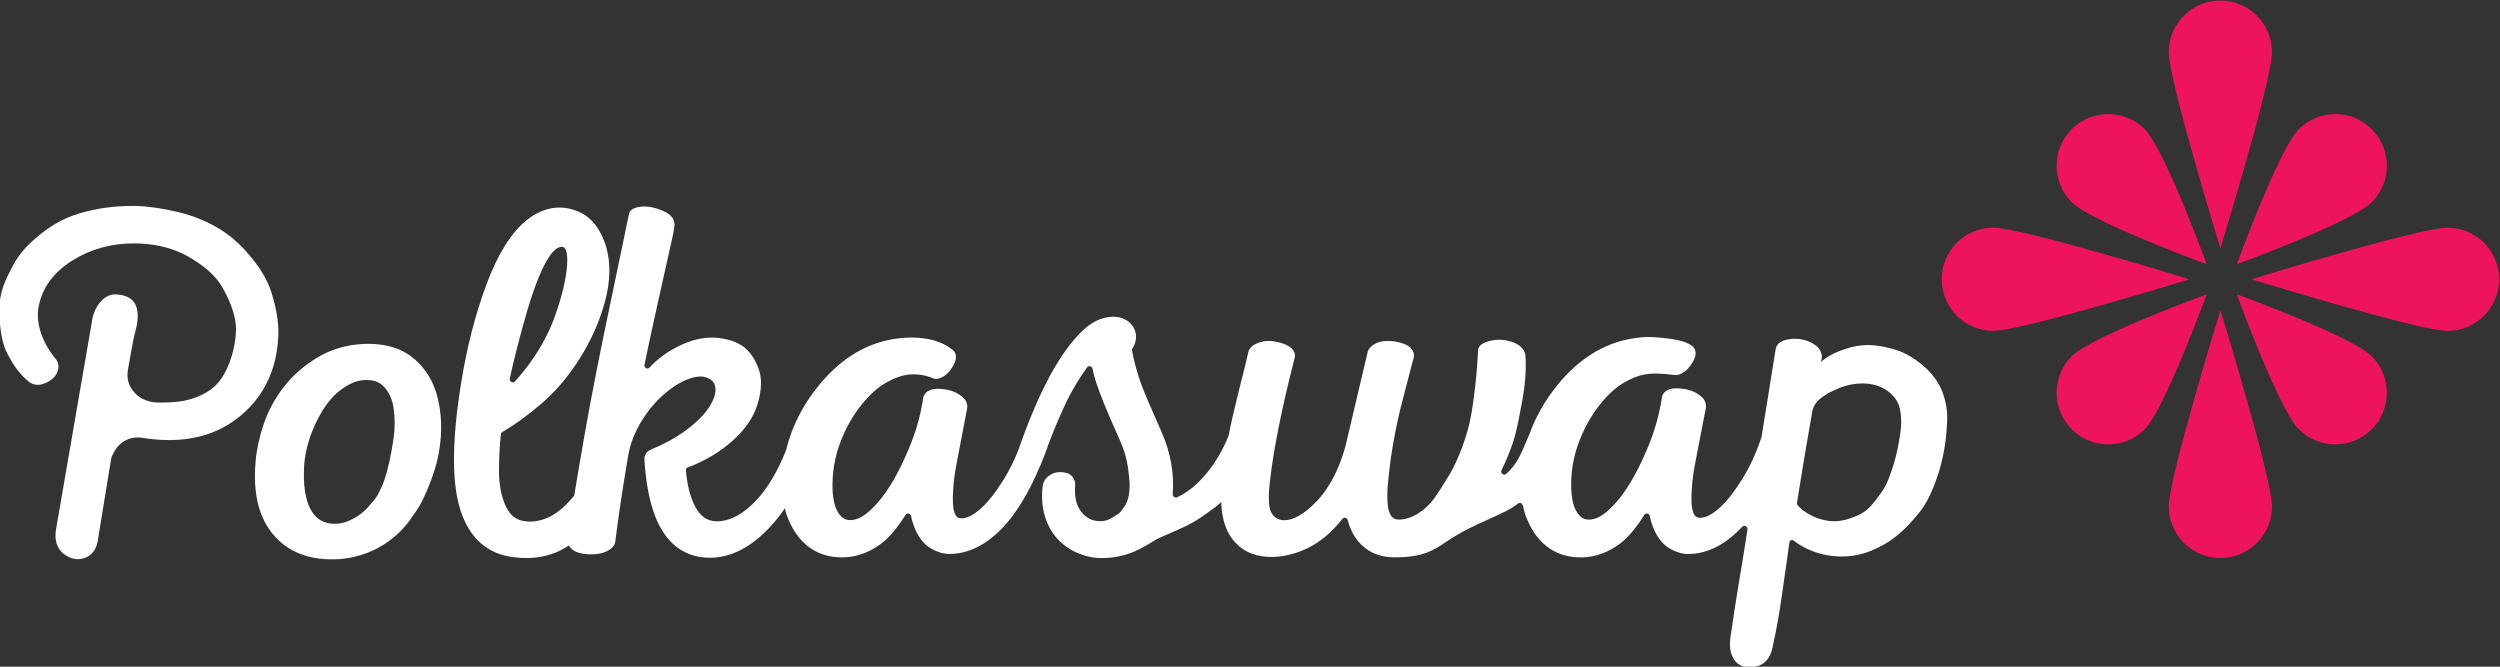 <?xml version="1.0" encoding="utf-8"?>
<!-- Generator: Adobe Illustrator 24.2.1, SVG Export Plug-In . SVG Version: 6.00 Build 0)  -->
<svg version="1.1" id="Layer_1" xmlns="http://www.w3.org/2000/svg" xmlns:xlink="http://www.w3.org/1999/xlink" x="0px" y="0px"
	 viewBox="0 0 450 120" style="enable-background:new 0 0 450 120;" xml:space="preserve">
<rect x="0" y="0" width="450" height="120" fill="#333333" stroke="none"/>
<style type="text/css">
	.st0{fill:#FFFFFF;}
	.st1{fill:#ED145B;}
</style>
<g>
	<g>
		<path class="st0" d="M59.69,100.68c-3.06,0-5.7-0.7-7.86-2.11c-2.17-1.4-3.79-3.43-4.8-6.01c-1-2.53-1.35-5.73-1.02-9.49
			c0.17-2.11,0.66-4.36,1.44-6.7c0.79-2.35,2.01-4.6,3.61-6.69c1.61-2.08,3.67-3.89,6.12-5.36c2.49-1.48,5.33-2.3,8.46-2.42
			c0.23-0.01,0.45-0.01,0.67-0.01c3.36,0,6.11,0.89,8.19,2.65c2.2,1.85,3.66,4.33,4.35,7.35c0.91,4,0.52,7.4,0.14,9.61
			c-0.44,2.53-1.55,5.74-3.07,8.81c-0.46,0.96-1.33,2.17-2.04,3.16l-0.45,0.63c-2,2.53-4.6,4.42-7.53,5.49
			C63.02,100.68,60.52,100.68,59.69,100.68z M66.04,68.4c-0.14,0-0.29,0-0.44,0.01c-1.36,0.06-2.83,0.68-4.38,1.85
			c-1.58,1.2-3.01,3.08-4.25,5.63c-1.25,2.55-1.99,5.14-2.21,7.69c-0.23,3.56,0.16,6.31,1.17,8.15c0.96,1.73,2.36,2.55,4.32,2.55
			c1.63,0,2.78-0.62,3.54-1.04c1.16-0.63,2.17-1.51,3-2.59c0.59-0.61,1.04-1.24,1.39-1.92c0.56-1.12,0.85-1.85,1-2.31
			c0.61-1.76,1.23-4.53,1.65-7.42c0.28-1.93,0.28-3.65,0.01-5.57c-0.21-1.5-0.77-2.76-1.68-3.76C68.39,68.82,67.36,68.4,66.04,68.4z
			"/>
		<path class="st0" d="M20.76,52.99c0.68,0.01,2.39,0.18,3.27,1.28c0.97,1.21,0.76,3.08,0.68,3.73c-0.08,0.64-0.26,1.35-0.52,2.32
			c-0.21,0.81-0.99,5.22-1.17,6.28c-0.25,1.51,0.09,2.75,1.13,4c1,1.2,2.65,1.81,4.13,1.85c0.25,0.01,0.44,0.01,0.62,0.01
			c2.04,0,3.98-0.13,5.81-0.74c2.06-0.69,3.96-1.76,5.26-3.76c1.3-2,2.42-5.25,2.51-8.49c0.08-2.77-1.36-5.93-2.64-8.05
			s-3.59-3.9-6.02-5.27c-2.44-1.37-5.29-2.15-8.5-2.31c-0.41-0.02-0.82-0.03-1.22-0.03c-4.05,0-7.74,1.01-10.99,3.03
			c-3.52,2.17-5.44,4.96-6.12,8.15c-0.68,3.19,0.66,6.79,3.16,9.78c0.46,0.69,0.49,1.44,0.14,2.28c-0.32,0.77-1,1.4-2.01,1.86
			c-0.52,0.24-1.02,0.36-1.48,0.36c-0.52,0-1-0.14-1.43-0.43c-1.92-1.47-3.1-3.39-4-5.1c-1-1.89-1.27-4.1-1.45-6.19
			c-0.25-2.92,0.21-5.39,1.51-7.99c1.25-2.51,2.16-4.28,4.95-6.66c2.28-1.94,4.68-3.53,7.88-4.48c3-0.9,6.19-1.35,9.48-1.35h0.6
			c2.37,0.06,4.98,0.44,7.8,1.12c2.84,0.69,5.43,1.78,7.71,3.23c2.28,1.45,3.97,3.2,5.44,4.98c1.48,1.8,2.88,4,3.6,6.33
			c0.72,2.3,1.33,5.19,1.21,7.76c-0.18,3.82-1.12,6.96-2.8,9.75c-1.68,2.8-4.3,5.17-7.03,6.65c-2.72,1.48-5.88,2.27-9.39,2.32h-0.46
			c-1.58,0-3.18-0.14-4.78-0.4c-0.29-0.05-0.59-0.07-0.87-0.07c-1.61,0-3.13,0.86-3.94,2.12c-0.46,0.72-0.84,1.5-0.84,1.84
			l-2.3,14.06c-0.01,0.3-0.17,2.47-1.93,3.45c-0.9,0.49-1.78,0.45-1.96,0.44c-1.29-0.08-2.43-0.85-3.05-1.7
			C9.73,97.57,10,95.85,10.1,95.2l6.44-37.29C16.86,55.42,18.53,52.97,20.76,52.99z"/>
		<path class="st0" d="M314.81,120.11c-0.96,0-1.78-0.36-2.39-1.02c-0.84-0.93-1.17-2.4-0.97-4.15c1.31-9.16,1.71-10.62,3.1-19.62
			c0.02-0.17-0.01-0.32-0.13-0.45c-0.12-0.14-0.3-0.22-0.46-0.22c-0.13,0-0.25,0.06-0.35,0.16c-3.04,3.26-6.33,4.91-9.78,4.91
			c-1.07,0-2.22-0.36-3.42-1.08c-1.24-0.74-2.23-2.07-2.95-3.97c-0.21-0.54-0.37-1.13-0.48-1.73c-0.07-0.35-0.36-0.51-0.59-0.51
			c-0.12,0-0.28,0.03-0.4,0.23c-1.48,2.36-2.95,4.1-4.35,5.16c-2.11,1.6-4.41,2.44-6.81,2.51h-0.35c-2.11,0-3.99-0.55-5.59-1.63
			c-1.68-1.14-3.04-2.9-4.02-5.24c-0.32-0.75-0.56-1.58-0.75-2.45c-0.07-0.32-0.33-0.49-0.56-0.49c-0.1,0-0.21,0.03-0.3,0.1
			c-0.66,0.52-1.36,0.97-2.09,1.33c-1.2,0.6-2.32,1.12-3.43,1.61c-2.38,1.08-4.63,2.09-7.3,3.88l-0.18,0.13
			c-2.21,1.47-4.11,2.75-9.14,2.75h-0.35c-2.7-0.07-4.84-1.07-6.37-2.98c-0.84-1.05-1.44-2.29-1.8-3.68
			c-0.08-0.33-0.36-0.47-0.58-0.47c-0.15,0-0.26,0.06-0.37,0.18c-0.64,0.82-1.35,1.61-2.11,2.34c-1.6,1.55-3.41,2.72-5.37,3.48
			c-1.83,0.7-3.65,1.06-5.42,1.06c-0.14,0-0.29,0-0.43-0.01c-2.83-0.13-5.03-1.23-6.54-3.27c-1.23-1.67-1.89-3.89-1.96-6.6
			c-0.92,0.86-1.88,1.52-3.05,2.34l-0.6,0.41c-1.68,1.17-3.53,1.98-5.33,2.75c-0.85,0.37-1.73,0.75-2.59,1.16
			c-0.15,0.08-0.32,0.18-0.55,0.33c-0.49,0.31-1.25,0.79-2.64,1.5c-2.05,1.05-4.26,1.58-6.57,1.58h-0.39c-1.37,0-2.8-0.32-4.22-0.94
			c-1.45-0.63-2.69-1.54-3.72-2.72c-1.02-1.17-1.76-2.61-2.19-4.28c-0.43-1.63-0.51-3.43-0.24-5.33c0.2-0.71,0.62-1.24,1.27-1.68
			c0.51-0.33,1.1-0.51,1.8-0.51c0.22,0,0.45,0.01,0.68,0.05c0.18,0.02,0.36,0.06,0.52,0.1c0.96,0.26,1.61,1.22,1.53,2.23
			c-0.16,1.92,0.17,3.48,1,4.63c0.89,1.22,2.04,1.82,3.54,1.82c1.17,0,1.97-0.51,2.54-0.89c0.21-0.14,0.35-0.22,0.47-0.29
			c0.44-0.26,0.51-0.3,1.37-1.54c1.08-1.56,0.92-4.19,0.79-5.25l-0.08-0.68c-0.1-0.91-0.14-1.19-0.33-2.15
			c-0.4-1.88-0.9-2.99-1.89-5.2c-0.29-0.63-0.6-1.36-0.97-2.21c-1.68-3.89-2.69-6.57-3.08-8.22c-0.08-0.36-0.16-0.69-0.23-1
			c-0.07-0.31-0.33-0.47-0.58-0.47c-0.15,0-0.28,0.06-0.36,0.18c-0.93,1.25-1.89,2.74-2.82,4.43c-1.2,2.16-2.65,5.43-4.29,9.72
			c-0.01,0.08-0.03,0.17-0.07,0.28c-0.35,0.96-0.71,1.89-1.08,2.78l-0.16,0.44c-0.02,0.05-0.06,0.13-0.1,0.18
			c-1.97,4.66-4.17,8.33-6.56,10.89c-3.04,3.26-6.33,4.9-9.78,4.9c-1.07,0-2.22-0.36-3.42-1.08c-1.24-0.74-2.23-2.07-2.95-3.97
			c-0.21-0.54-0.37-1.13-0.48-1.73c-0.07-0.35-0.36-0.51-0.59-0.51c-0.12,0-0.28,0.03-0.4,0.23c-1.48,2.36-2.95,4.1-4.35,5.16
			c-2.11,1.6-4.4,2.44-6.81,2.51h-0.35c-2.11,0-3.99-0.55-5.59-1.63c-1.68-1.14-3.04-2.9-4.02-5.24c-0.25-0.61-0.47-1.25-0.63-1.94
			c-1.86,2.7-3.91,4.83-6.06,6.35c-2.39,1.68-4.89,2.53-7.42,2.53c-2.65,0-4.89-0.85-6.69-2.53c-2.97-2.8-4.64-7.74-5.1-15.11
			c-0.05-0.79,0.38-1.5,1.1-1.8c2.45-1.01,4.56-2.17,6.28-3.44c1.89-1.38,3.29-2.76,4.18-4.1c0.85-1.28,1.27-2.42,1.23-3.38
			c-0.03-0.84-0.36-1.42-1.04-1.81c-0.49-0.3-1.02-0.45-1.66-0.45c-0.52,0-1.1,0.1-1.73,0.3c-1.51,0.47-3.07,1.39-4.66,2.74
			c-1.6,1.36-3.04,3.05-4.25,5.03c-1.21,1.97-2.01,4.05-2.38,6.18c-1.04,6.17-1.82,11.39-2.32,15.52c-0.13,0.67-0.59,1.19-1.42,1.63
			c-0.74,0.4-1.74,0.61-2.96,0.61c-1.25,0-2.23-0.21-2.98-0.63c-0.45-0.25-0.78-0.59-0.99-0.98c-0.26,0.18-0.54,0.35-0.81,0.51
			c-2,1.17-4.3,1.76-6.85,1.76c-0.72,0-1.47-0.05-2.23-0.14c-4.81-0.56-8.07-3.48-9.68-8.64c-1.54-4.95-1.47-12.58,0.17-22.66
			c1.02-6.46,2.57-12.47,4.59-17.88c2.05-5.48,4.5-9.36,7.26-11.53c1.39-1.12,2.89-1.83,4.46-2.11c0.46-0.08,0.94-0.13,1.4-0.13
			c1.15,0,2.31,0.25,3.46,0.75c1.66,0.71,2.99,2.03,3.96,3.89c0.93,1.8,1.45,3.79,1.54,5.94c0.09,2.12-0.21,4.41-0.9,6.81
			c-0.96,3.38-2.46,6.72-4.5,9.92s-4.38,5.94-6.98,8.14c-2.4,2.04-4.73,3.72-6.9,4.98c-0.09,0.05-0.2,0.15-0.22,0.32
			c-0.23,2.04-0.35,4.28-0.35,6.67c0,2.51,0.43,4.68,1.27,6.44c0.77,1.61,1.93,2.47,3.53,2.62c0.29,0.03,0.55,0.06,0.82,0.06
			c0.99,0,2.05-0.24,3.13-0.7c1.4-0.6,2.83-1.73,4.26-3.35c0.16-0.18,0.31-0.38,0.47-0.56l0.06-0.07c0.59-3.58,1.23-7.36,1.92-11.25
			c1.23-6.96,2.84-15.13,4.78-24.28c1.94-9.21,3-14.51,3.18-15.27c0.01-0.03,0.02-0.08,0.03-0.12c0.32-0.78,1.37-1,2.13-1.09
			c0.21-0.02,0.41-0.03,0.63-0.03c0.9,0,1.91,0.22,3.03,0.66c2.04,0.79,2.39,1.89,2.35,2.67c-0.02,0.23-0.09,0.99-0.41,2.4
			c-0.23,1.02-1.17,5.27-2.84,12.74c-0.89,3.99-1.61,7.38-2.15,10.03c-0.03,0.17,0,0.31,0.1,0.44c0.12,0.14,0.29,0.22,0.45,0.22
			c0.13,0,0.24-0.05,0.33-0.15c0.18-0.2,0.37-0.38,0.56-0.58c1.56-1.54,3.48-2.81,5.68-3.74c1.74-0.74,3.43-1.1,5.03-1.1
			c0.47,0,0.94,0.03,1.4,0.09c2.05,0.29,3.64,0.93,4.71,1.92c1.06,0.98,1.85,2.29,2.38,3.9c0.53,1.63,0.43,3.68-0.29,6.09
			c-0.71,2.39-2.31,4.68-4.76,6.81c-2.22,1.92-4.84,3.46-7.81,4.57c-0.21,0.08-0.35,0.28-0.32,0.49c0.21,2.65,0.77,4.86,1.67,6.56
			c0.91,1.73,2.16,2.6,3.81,2.65c2.46,0,4.94-1.33,7.34-3.96c1.97-2.15,3.72-5.12,5.2-8.83c0.98-4.12,2.92-7.99,5.78-11.53
			c3.79-4.71,8.25-7.55,13.29-8.45c1.23-0.21,2.53-0.33,3.88-0.31c3.69,0.06,6,1.27,7.19,2.36c0.03,0.02,0.06,0.06,0.09,0.09
			c0.54,0.68,0.47,1.6-0.2,2.72c-0.58,0.97-1.21,1.6-1.91,1.96c-0.43,0.21-0.81,0.31-1.16,0.31c-0.36,0-0.64-0.2-0.97-0.31
			c-1.98-0.7-3.8-0.51-4.43-0.39c-1.04,0.16-2.24,0.64-3.62,1.42c-1.38,0.78-2.77,2.01-4.14,3.67c-1.38,1.67-2.54,3.56-3.44,5.6
			c-1.29,2.84-1.96,5.81-2,8.83c-0.05,2.9,0.49,4.91,1.6,5.97c0.44,0.43,0.96,0.63,1.59,0.63c0.3,0,0.62-0.05,0.97-0.14
			c1.21-0.31,2.62-1.42,4.2-3.27c1.62-1.91,3.23-4.6,4.76-8.02c1.54-3.42,2.62-6.59,3.24-10.72c0.01-0.06,0.02-0.1,0.05-0.16
			c0.25-0.61,0.9-1.33,2.54-1.33c0.15,0,0.3,0,0.45,0.01c1.39,0.09,2.54,0.44,3.39,1.01c0.35,0.23,0.62,0.46,0.85,0.68
			c0.49,0.49,0.71,1.21,0.59,1.88c-1.35,7.15-2.09,10.72-2.24,11.91c-0.15,1.2-0.24,2.04-0.25,2.49c-0.16,1.97-0.08,3.43,0.23,4.34
			c0.24,0.71,0.61,1,1.28,1c0.94,0,2.05-0.55,3.31-1.65c1.33-1.15,2.76-2.93,4.23-5.3c0.97-1.55,1.85-3.33,2.64-5.26
			c3.64-10.55,7.58-17.87,11.74-21.71c1.22-1.13,2.5-1.85,3.8-2.17c0.55-0.14,1.08-0.21,1.58-0.21c0.72,0,1.4,0.15,2,0.44
			c1.07,0.52,1.77,1.36,2.01,2.44c0.21,0.92,0.02,1.88-0.56,2.83c-0.05,0.08-0.1,0.21-0.09,0.33c0.15,0.86,0.37,1.84,0.66,2.91
			c0.33,1.25,0.71,2.44,1.13,3.53c0.41,1.1,1.63,3.96,3.62,8.48c1.54,3.51,2.22,7.42,1.92,11.01c-0.01,0.18,0.07,0.32,0.14,0.39
			c0.12,0.13,0.28,0.2,0.43,0.2c0.07,0,0.15-0.01,0.22-0.05c3.62-1.61,7.26-5.97,9.27-11.1c0.45-2.29,1.04-4.83,1.74-7.65
			c0.99-3.92,1.6-6.4,1.81-7.36c0.03-0.15,0.08-0.35,0.21-0.54c0.38-0.6,1.06-1.02,2.07-1.31c0.43-0.12,0.89-0.18,1.38-0.18
			c0.72,0,1.54,0.14,2.39,0.41c2.27,0.71,2.43,1.89,2.32,2.53c-2.35,9.18-3.85,16.64-4.46,22.2c-0.45,3.59-0.12,5.11,0.23,5.75
			c0.46,0.85,1.14,1.29,2.13,1.38c0.05,0,0.2,0,0.2,0c1.68,0,3.61-1.12,5.76-3.33c2.3-2.37,4.06-5.71,5.24-9.92l4.03-17.11
			c0.01-0.03,0.02-0.07,0.03-0.1c0.2-0.49,0.61-0.91,1.24-1.28c0.61-0.36,1.4-0.53,2.42-0.53c0.97,0,1.92,0.18,2.85,0.53
			c1.56,0.59,1.8,1.62,1.78,2.19c0,0.07-0.01,0.13-0.02,0.18c-0.09,0.32-0.52,1.91-2,7.63c-1.2,4.57-2.04,9.15-2.52,13.61
			c-0.36,3-0.35,5.18,0.03,6.48c0.4,1.36,1.14,1.53,1.81,1.53c1.13,0,2.29-0.38,3.49-1.13c1.09-0.69,2.05-1.58,2.83-2.65
			c0.29-0.44,0.48-0.74,0.68-1.02c0.38-0.55,0.77-1.13,2-3.15c1.8-2.96,3.22-7.18,3.79-9.86c0.77-3.66,1.35-9.79,1.43-12.58
			c0.03-1.3,1.74-1.68,2.29-1.81c0.51-0.12,1.02-0.17,1.53-0.17c0.79,0,1.59,0.14,2.37,0.41c1.83,0.66,2.29,1.73,2.36,2.52
			c0.15,2.45-0.05,5.11-0.56,7.92c-1.09,5.95-1.37,7-2.67,10.23c-0.3,0.75-0.67,1.55-1.08,2.39c-0.09,0.18-0.08,0.36,0.02,0.52
			c0.12,0.17,0.31,0.29,0.49,0.29c0.12,0,0.23-0.05,0.33-0.14c0.53-0.47,1-0.99,1.42-1.54c0.91-1.22,1.51-2.66,2.04-3.94
			c0.24-0.58,0.46-1.09,0.68-1.54c1.08-3.1,2.76-6.06,4.98-8.84c3.79-4.71,8.25-7.55,13.29-8.45c1.23-0.21,2.53-0.4,3.88-0.31
			c3.76,0.25,6.17,0.66,7.36,1.76c0.03,0.02,0.06,0.06,0.08,0.09c0.54,0.68,0.48,1.6-0.2,2.72c-0.59,0.97-1.21,1.61-1.91,1.96
			c-0.43,0.21-0.81,0.35-1.16,0.31c-1.08-0.1-1.7-0.22-3.6-0.28c-0.68,0-1.35,0.06-1.97,0.18c-1.04,0.16-2.24,0.64-3.62,1.42
			c-1.38,0.78-2.77,2.01-4.14,3.67c-1.39,1.68-2.54,3.57-3.44,5.6c-1.29,2.84-1.96,5.81-2,8.83c-0.05,2.9,0.49,4.91,1.6,5.97
			c0.44,0.43,0.96,0.63,1.59,0.63c0.3,0,0.62-0.05,0.97-0.14c1.21-0.31,2.62-1.42,4.2-3.27c1.62-1.91,3.23-4.6,4.76-8.02
			c1.54-3.42,2.62-6.59,3.24-10.72c0.01-0.06,0.02-0.1,0.05-0.16c0.25-0.61,0.9-1.33,2.54-1.33c0.14,0,0.3,0,0.45,0.01
			c1.39,0.09,2.54,0.44,3.39,1.01c0.35,0.23,0.62,0.45,0.85,0.68c0.49,0.49,0.71,1.21,0.6,1.86c-1.35,7.15-2.11,10.72-2.26,11.91
			c-0.15,1.2-0.24,2.04-0.25,2.49c-0.16,1.97-0.09,3.42,0.23,4.35c0.24,0.7,0.61,1,1.28,1c0.94,0,2.06-0.55,3.31-1.65
			c1.33-1.15,2.76-2.93,4.23-5.3c1.38-2.21,2.54-4.75,3.48-7.55c0.84-5.28,1.69-10.57,2.57-15.97c0.2-0.91,1.02-1.46,2.46-1.68
			c0.33-0.05,0.67-0.08,1-0.08c0.94,0,1.88,0.21,2.76,0.62c1.7,0.79,2.07,1.9,2.08,2.68c0,0.06-0.01,0.12-0.02,0.17l-0.16,0.7
			c1.27-1.06,2.62-1.75,4.29-2.3c3.31-1.12,5.71-0.75,7.84-0.24c2.13,0.51,3.51,1.1,5.53,2.61c2.32,1.73,3.82,3.88,4.48,6.1
			c0.72,2.46,0.67,3.87,0.47,6.35c-0.26,3.28-0.93,5.85-1.31,7.09c-0.47,1.55-1.35,3.94-2.27,5.53c-0.78,1.36-1.17,1.82-1.83,2.58
			l-0.43,0.51c-1.86,2.2-3.84,3.84-5.89,4.9c-1.27,0.66-3.38,1.74-6.49,1.88c-0.23,0.01-0.46,0.01-0.68,0.01
			c-1.89,0-3.72-0.35-5.43-1.04c-1.15-0.46-2.22-1.07-3.15-1.8c-0.1-0.08-0.22-0.12-0.33-0.12c-0.2,0-0.43,0.13-0.46,0.4
			c-0.43,3.08-0.83,5.98-1.66,11.6c-0.48,3.28-1.28,6.81-1.29,6.9C318.69,118.86,317.25,120.11,314.81,120.11L314.81,120.11z
			 M331.08,69.84c-2.12,0.89-4.26,2.05-4.73,3.74c-0.02,0.08-0.08,0.14-0.09,0.22c-0.93,5.22-1.88,10.84-2.8,16.69
			c-0.02,0.17,0.01,0.33,0.12,0.45c0.98,1.1,2.3,1.92,3.91,2.45c0.58,0.18,1.16,0.31,1.75,0.38c0.31,0.03,0.61,0.05,0.9,0.05
			c1.37,0,2.42-0.35,2.91-0.52c2.32-0.78,3.19-1.5,4.45-3.13c1.3-1.67,1.83-2.37,2.47-4.05c0.53-1.38,1.21-3.31,1.63-5.49
			c0.61-3.07,0.68-4.38,0.58-5.63c-0.16-1.86-0.53-2.97-1.94-4.25C337.53,68.31,333.33,68.9,331.08,69.84z M101.05,44.44
			c-1.01,0-3.15,1.47-6.1,11.32c-1.32,4.52-2.39,8.7-3.19,12.39c-0.03,0.17,0,0.32,0.1,0.45c0.12,0.14,0.3,0.23,0.47,0.23
			c0.13,0,0.23-0.05,0.33-0.15c1.08-1.16,2.11-2.45,3.07-3.83c1.78-2.54,3.18-5.2,4.14-7.89c1.29-3.61,2.04-6.74,2.21-9.31
			c0.14-2.04-0.22-2.76-0.44-3c-0.08-0.09-0.21-0.2-0.48-0.21L101.05,44.44z"/>
	</g>
	<g>
		<path class="st1" d="M426.92,64.13c3.62,3.62,3.62,9.52,0,13.14c-3.62,3.62-9.52,3.62-13.14,0c-3.62-3.62-11.15-24.29-11.15-24.29
			S423.29,60.51,426.92,64.13z"/>
		<path class="st1" d="M397.2,52.98c0,0-7.53,20.65-11.15,24.29c-3.62,3.62-9.52,3.62-13.14,0c-3.62-3.62-3.62-9.52,0-13.14
			C376.53,60.51,397.2,52.98,397.2,52.98z"/>
		<path class="st1" d="M426.92,23.26c3.62,3.62,3.62,9.52,0,13.14c-3.62,3.62-24.29,11.15-24.29,11.15s7.53-20.65,11.15-24.29
			C417.41,19.62,423.29,19.62,426.92,23.26z"/>
		<path class="st1" d="M386.05,23.26c3.62,3.62,11.15,24.29,11.15,24.29s-20.65-7.53-24.29-11.15c-3.62-3.62-3.62-9.52,0-13.14
			C376.53,19.62,382.42,19.62,386.05,23.26z"/>
		<path class="st1" d="M449.84,50.27c0,5.13-4.15,9.29-9.29,9.29c-5.13,0-35.3-9.29-35.3-9.29s30.17-9.29,35.3-9.29
			S449.84,45.13,449.84,50.27z"/>
		<path class="st1" d="M394.1,50.27c0,0-30.17,9.29-35.3,9.29c-5.13,0-9.29-4.15-9.29-9.29c0-5.13,4.15-9.29,9.29-9.29
			C363.93,40.98,394.1,50.27,394.1,50.27z"/>
		<path class="st1" d="M399.67,100.44c-5.13,0-9.29-4.15-9.29-9.29s9.29-35.3,9.29-35.3s9.29,30.17,9.29,35.3
			C408.96,96.28,404.8,100.44,399.67,100.44z"/>
		<path class="st1" d="M399.67,44.69c0,0-9.29-30.17-9.29-35.3s4.15-9.29,9.29-9.29c5.13,0,9.29,4.15,9.29,9.29
			S399.67,44.69,399.67,44.69z"/>
	</g>
</g>
</svg>

